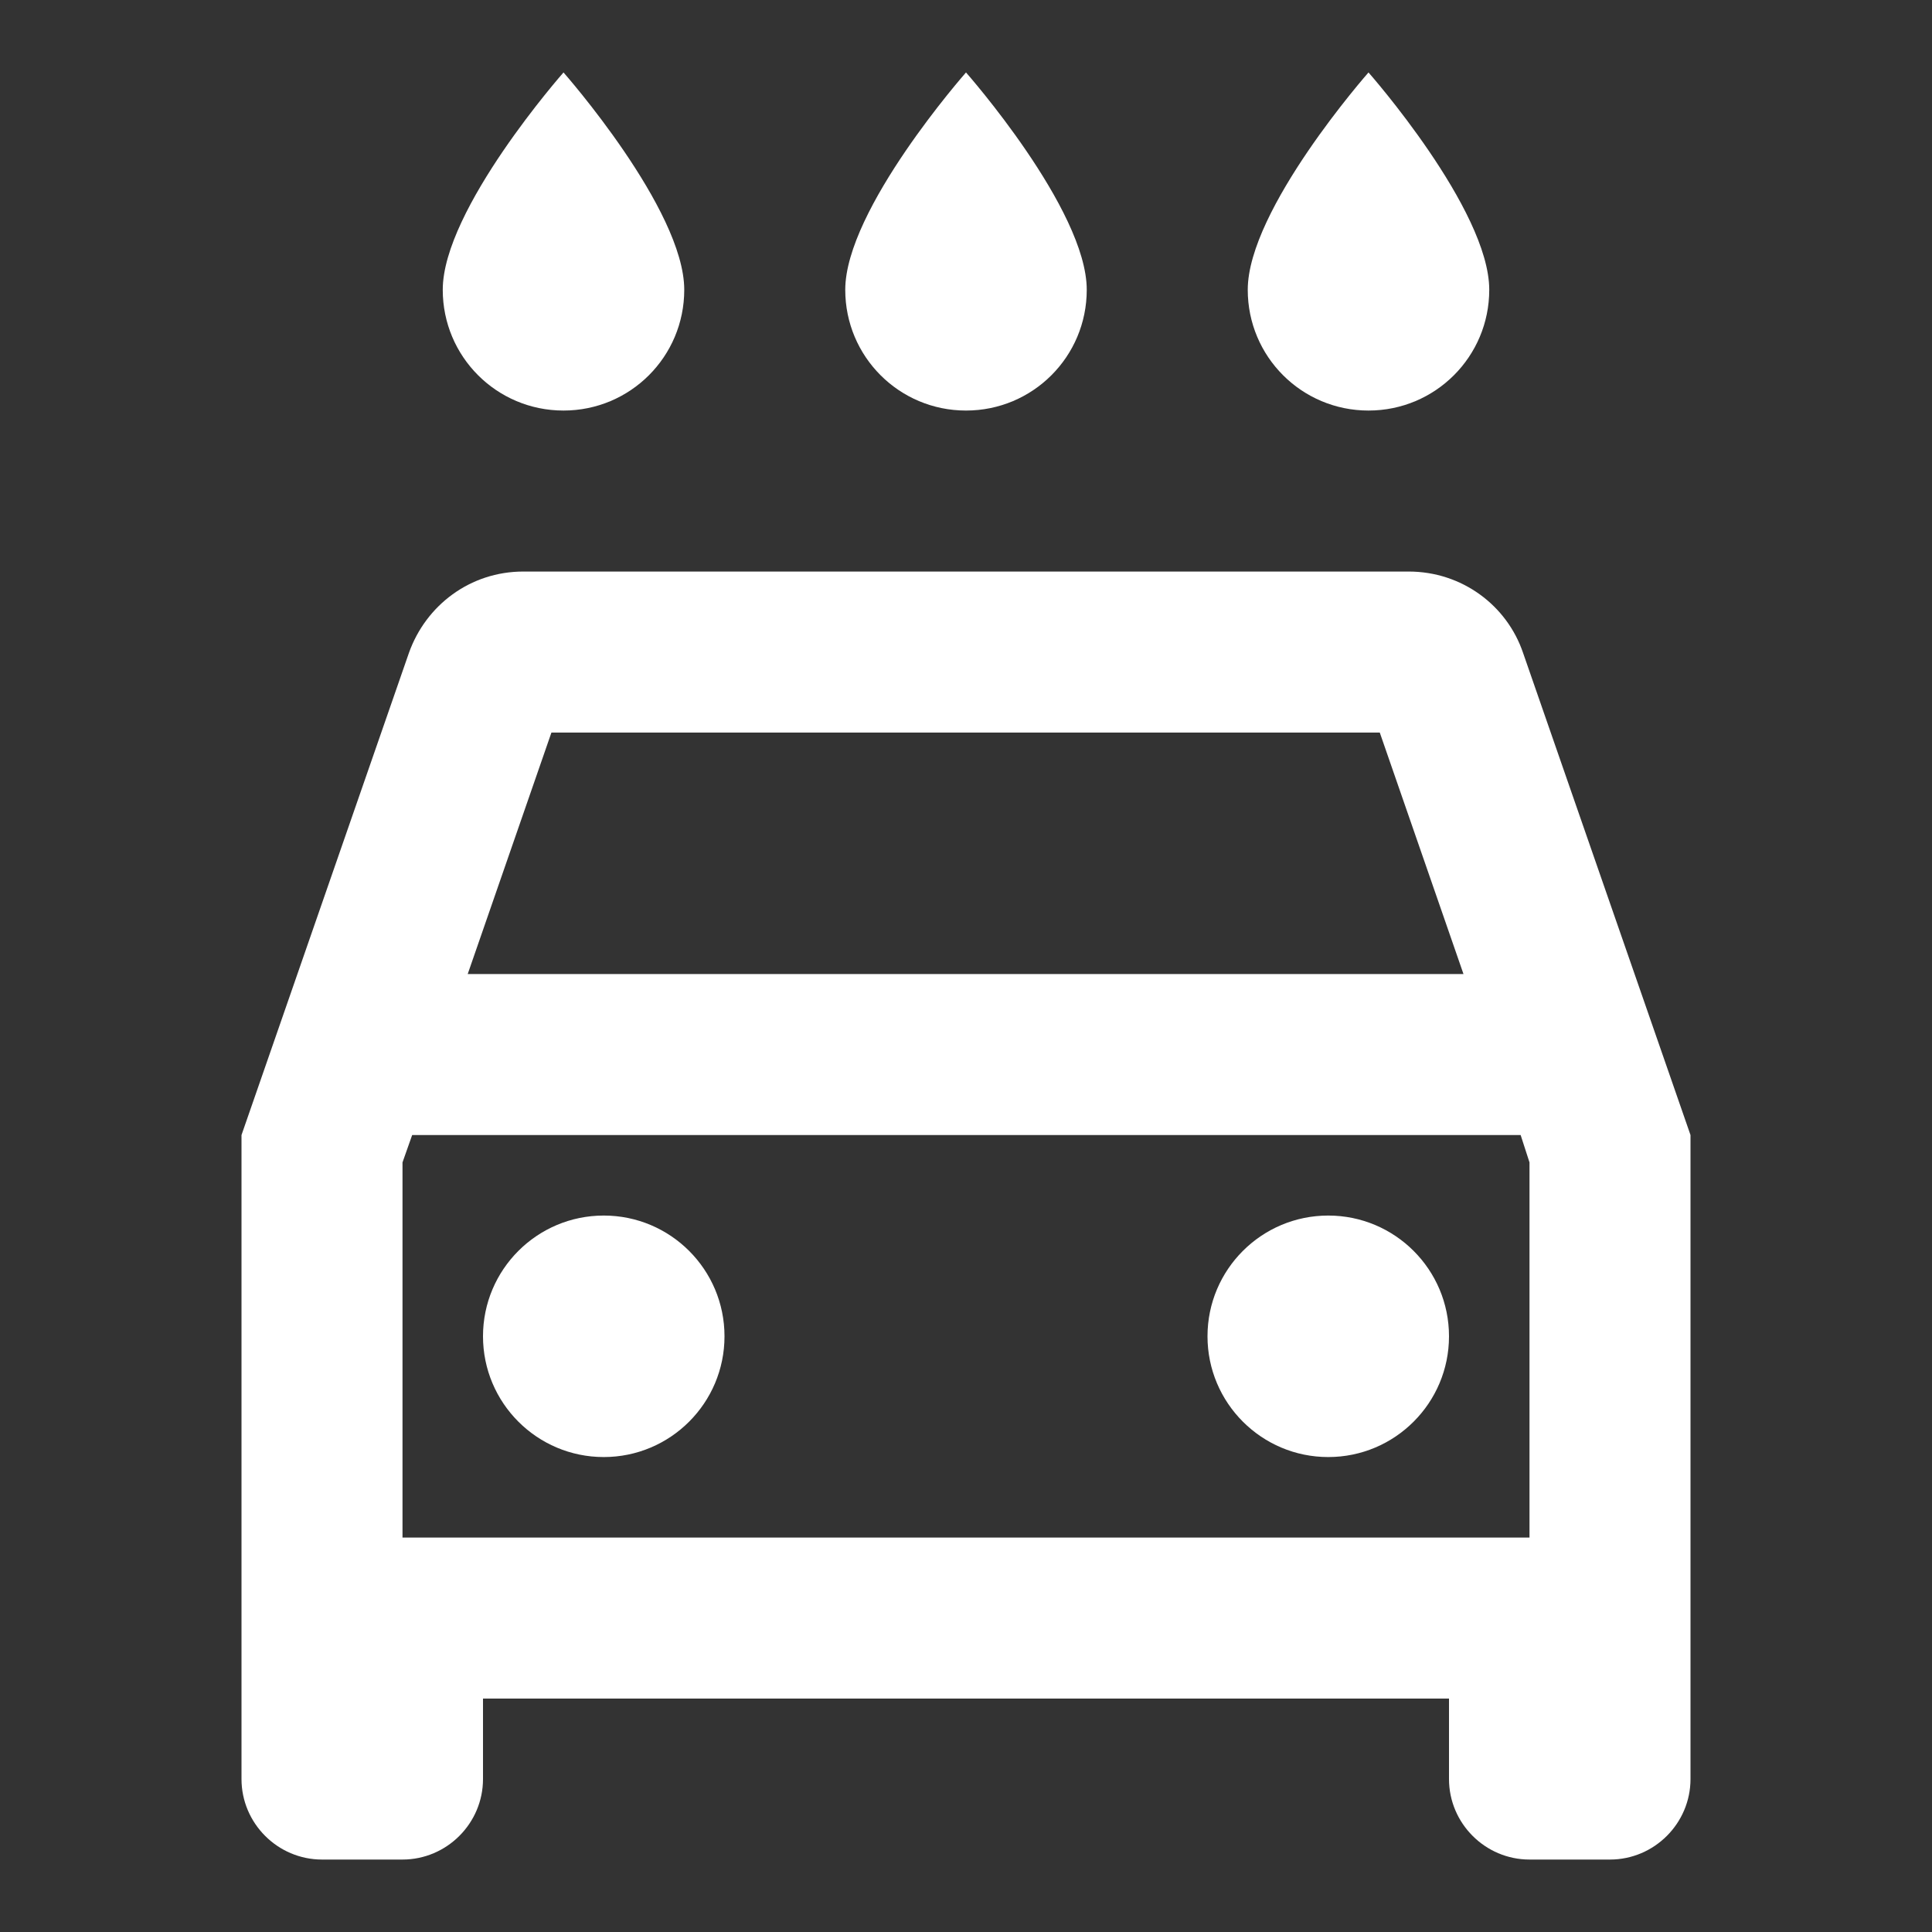 <svg width="24" height="24" viewBox="0 0 24 24" fill="none" xmlns="http://www.w3.org/2000/svg">
<rect x="0" y="0" width="24" height="24" fill="#333333" stroke="none"/>
<path fill-rule="evenodd" clip-rule="evenodd" d="M7 5.1C7.83 5.1 8.5 4.43 8.5 3.6C8.5 2.6 7 0.9 7 0.9C7 0.9 5.5 2.6 5.5 3.6C5.5 4.43 6.17 5.1 7 5.1ZM13.5 3.6C13.5 4.43 12.83 5.1 12 5.1C11.17 5.1 10.5 4.43 10.5 3.6C10.5 2.6 12 0.9 12 0.9C12 0.9 13.5 2.6 13.5 3.6ZM18.5 3.6C18.5 4.43 17.83 5.1 17 5.1C16.17 5.1 15.5 4.43 15.5 3.6C15.5 2.6 17 0.9 17 0.9C17 0.9 18.5 2.6 18.5 3.6ZM17.5 7.1C18.16 7.1 18.72 7.52 18.92 8.11L21 14.1V22.1C21 22.65 20.55 23.1 20 23.1H19C18.45 23.1 18 22.65 18 22.1V21.1H6V22.1C6 22.65 5.55 23.1 5 23.1H4C3.45 23.1 3 22.65 3 22.1V14.1L5.08 8.11C5.29 7.52 5.84 7.1 6.5 7.1H17.5ZM6.85 9.1H17.14L18.18 12.1H5.81L6.85 9.1ZM5 14.44V19.1H19V14.44L18.89 14.1H5.12L5 14.44ZM7.5 15.1C6.672 15.1 6 15.771 6 16.6C6 17.428 6.672 18.1 7.5 18.1C8.328 18.1 9 17.428 9 16.6C9 15.771 8.328 15.1 7.5 15.1ZM15 16.6C15 15.771 15.672 15.1 16.5 15.1C17.328 15.1 18 15.771 18 16.6C18 17.428 17.328 18.1 16.5 18.1C15.672 18.1 15 17.428 15 16.6Z" fill="white"/>
</svg>
